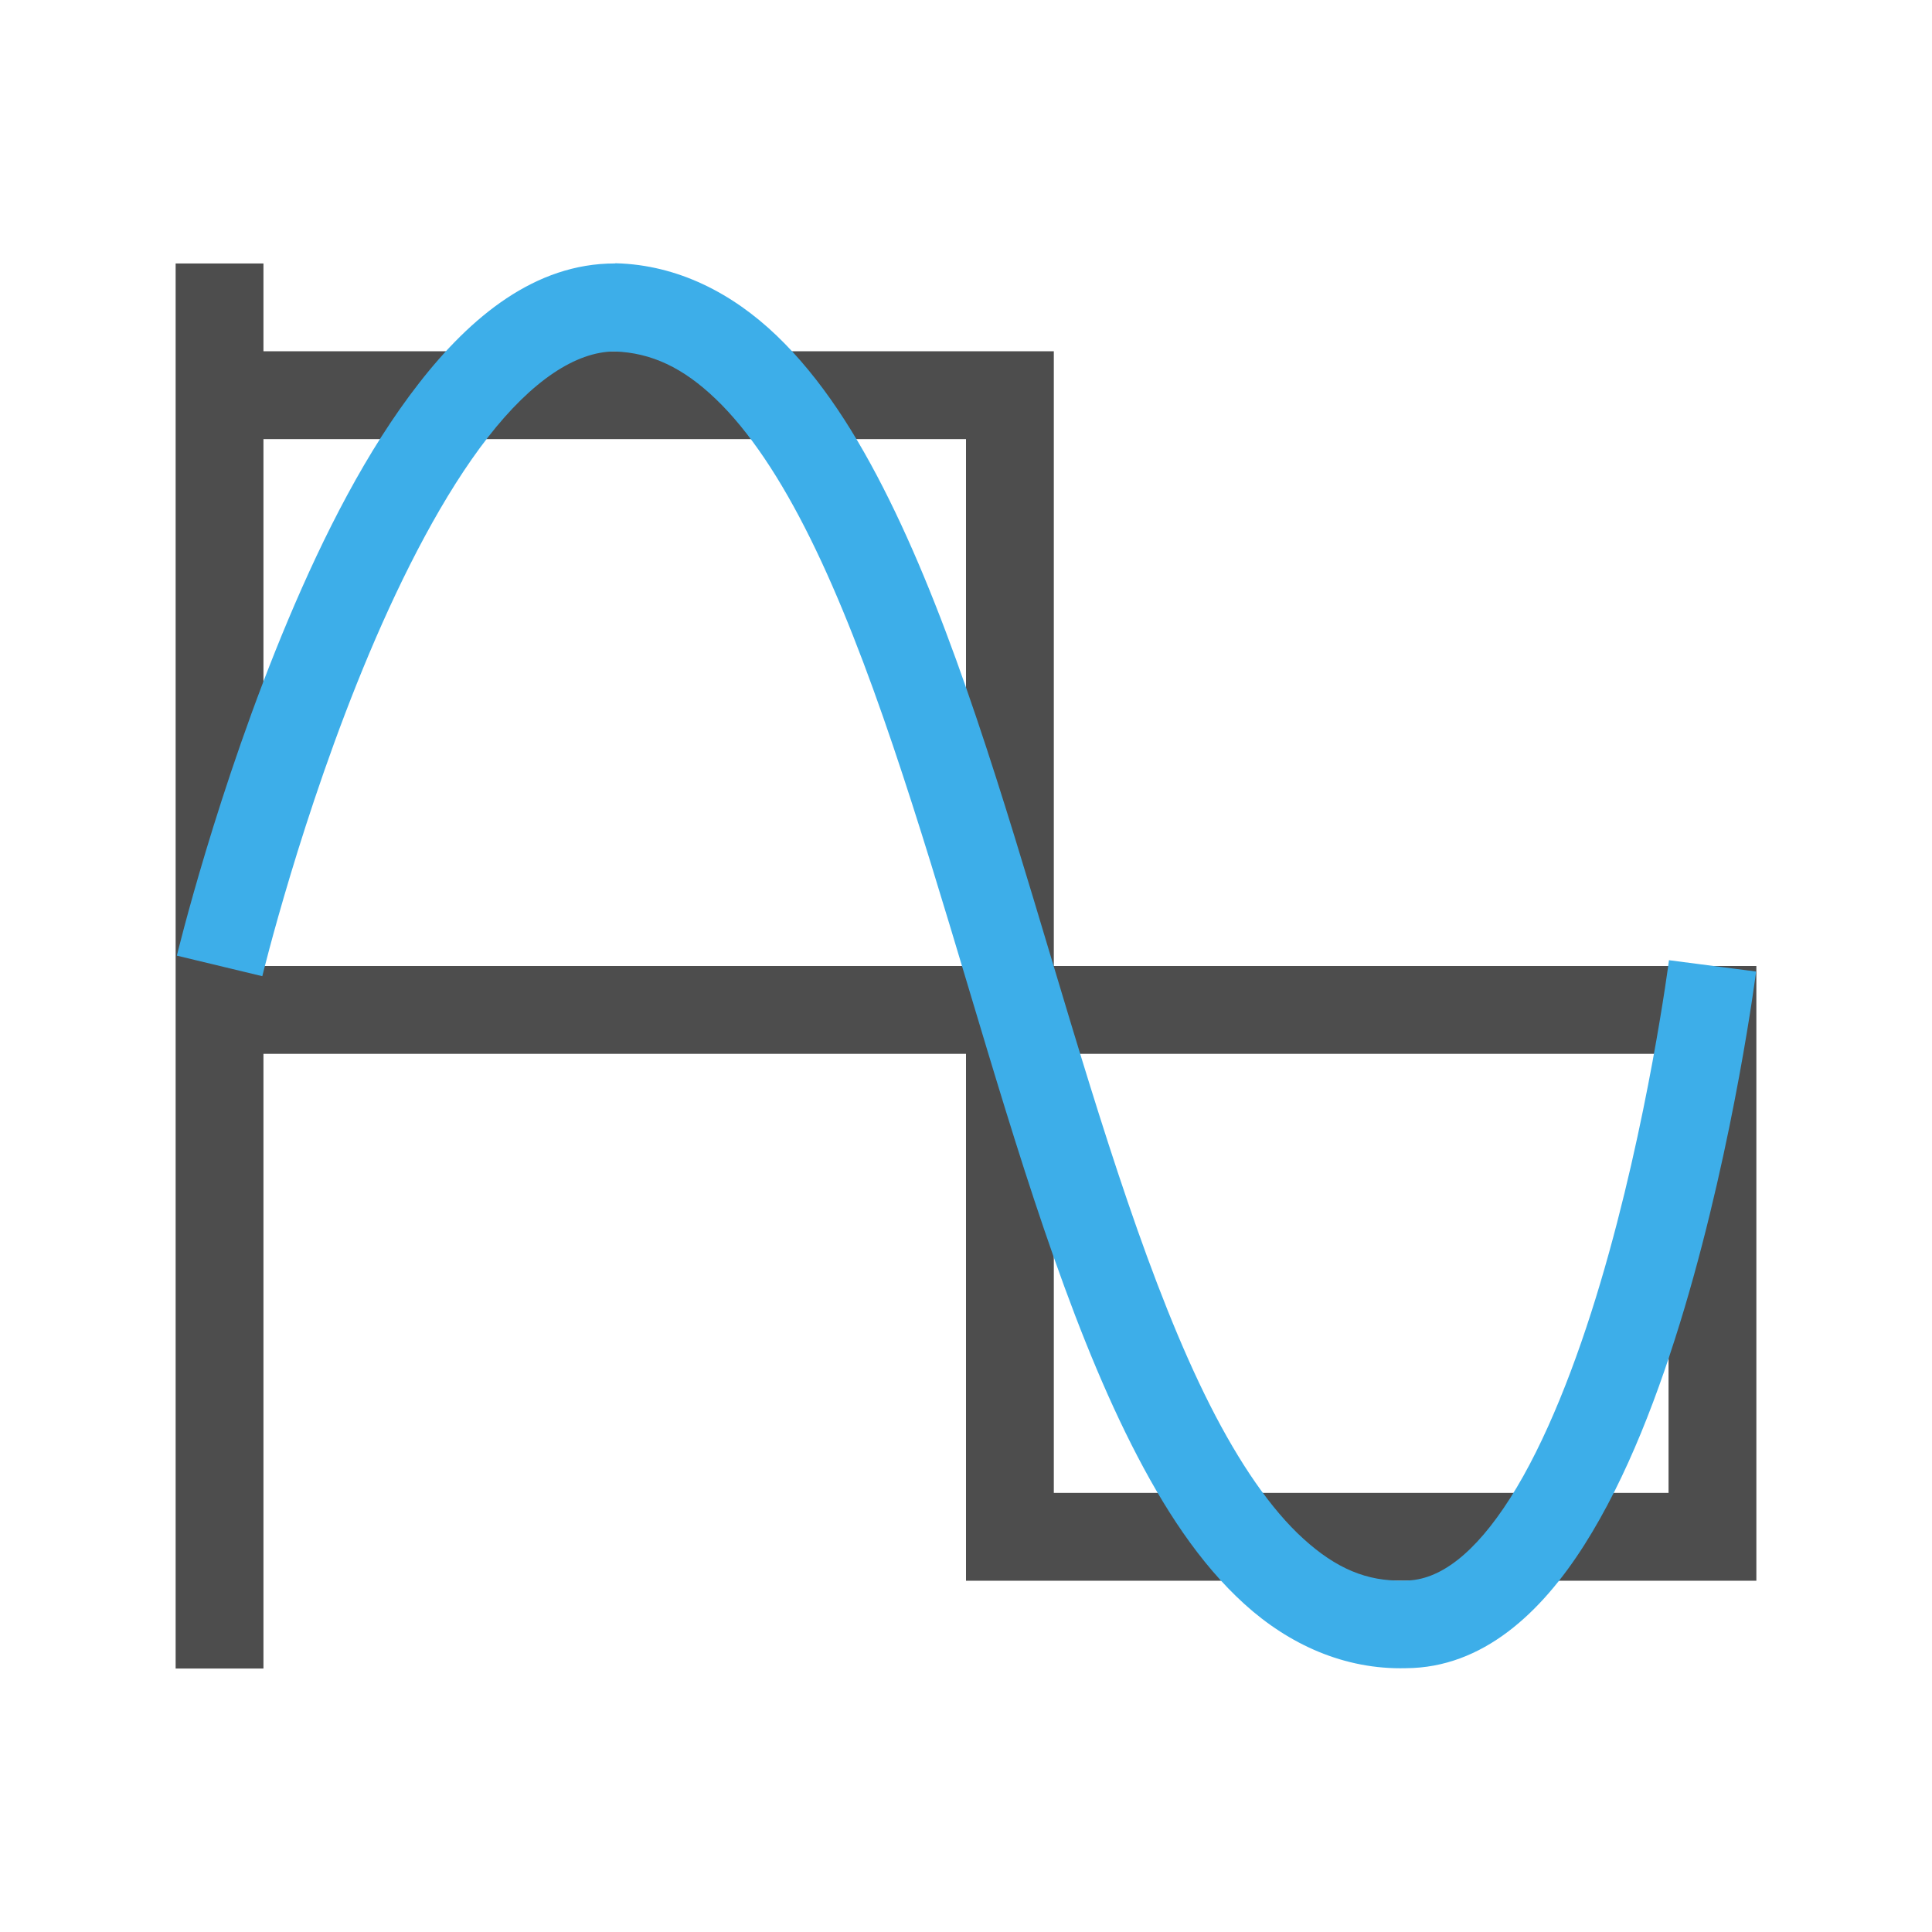 <svg viewBox="0 0 22 22" xmlns="http://www.w3.org/2000/svg"><path d="m2 3v1 7 1 7h1v-7h8v5 1h9v-1-6h-8v-7h-9v-1zm1 2h8v6h-8zm9 7h7v5h-7z" fill="#4d4d4d"/><path d="m7 3c-.904 0-1.637.603-2.23 1.365-.594.762-1.084 1.731-1.488 2.691-.809 1.922-1.268 3.826-1.268 3.826l.973.234s.447-1.846 1.217-3.674c.385-.914.851-1.82 1.354-2.465.5-.642.999-.972 1.438-.975.421.014.783.185 1.156.543.376.36.74.908 1.076 1.588.673 1.359 1.235 3.226 1.797 5.102.562 1.875 1.124 3.759 1.859 5.215.368.728.778 1.355 1.287 1.816.507.46 1.139.748 1.838.73.877-.004 1.543-.634 2.031-1.402.49-.771.856-1.741 1.143-2.703.572-1.925.814-3.828.814-3.828l-.992-.129s-.238 1.847-.781 3.672c-.271.913-.623 1.818-1.027 2.453-.404.635-.807.939-1.195.939h-.008-.006c-.424.012-.775-.139-1.145-.475-.37-.335-.731-.863-1.066-1.525-.67-1.326-1.233-3.176-1.795-5.051-.562-1.875-1.123-3.774-1.857-5.258-.367-.742-.777-1.384-1.281-1.867-.504-.483-1.126-.805-1.828-.824h-.006z" fill="#3daee9"/></svg>